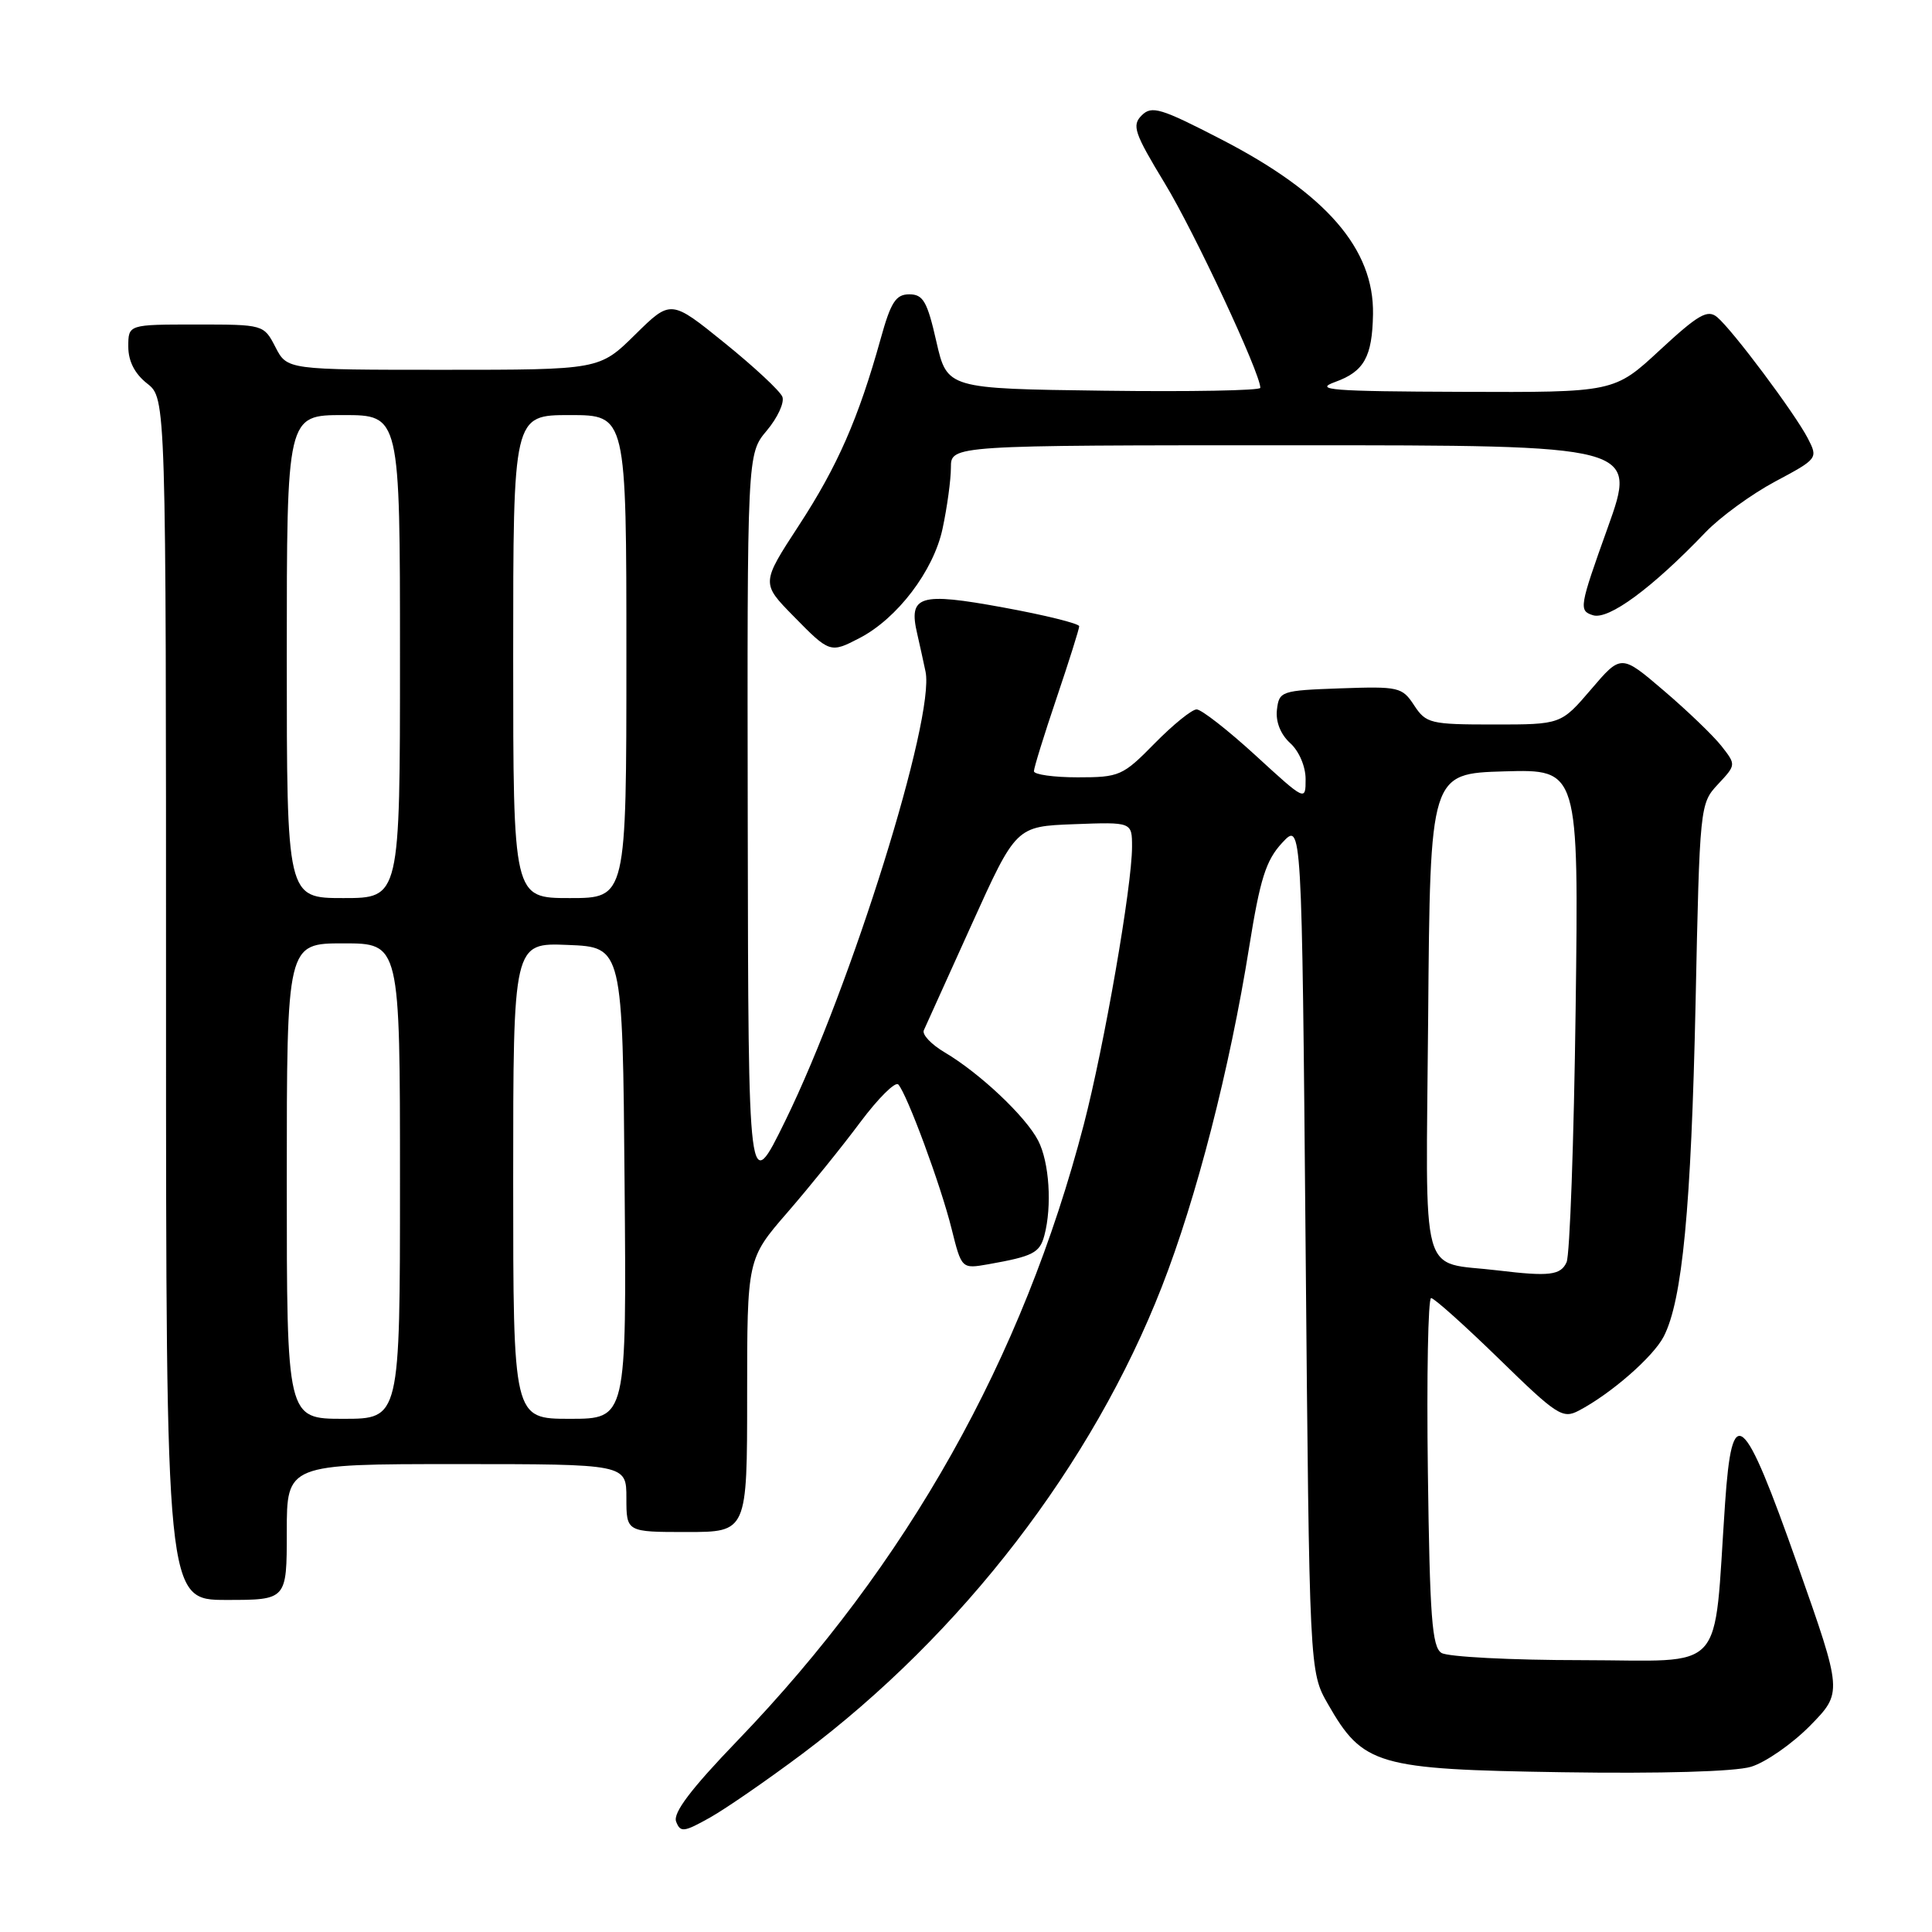 <?xml version="1.0" encoding="UTF-8" standalone="no"?>
<!DOCTYPE svg PUBLIC "-//W3C//DTD SVG 1.1//EN" "http://www.w3.org/Graphics/SVG/1.1/DTD/svg11.dtd" >
<svg xmlns="http://www.w3.org/2000/svg" xmlns:xlink="http://www.w3.org/1999/xlink" version="1.1" viewBox="0 0 256 256">
 <g >
 <path fill="currentColor"
d=" M 106.34 232.37 C 127.47 216.51 144.74 194.08 153.95 170.50 C 158.53 158.79 162.95 141.61 165.52 125.50 C 166.97 116.45 167.74 114.00 169.89 111.68 C 172.50 108.87 172.50 108.87 173.00 165.18 C 173.50 221.50 173.50 221.50 175.96 225.80 C 180.61 233.92 182.44 234.45 207.00 234.83 C 220.08 235.03 229.87 234.75 232.01 234.11 C 233.94 233.53 237.46 231.08 239.84 228.67 C 244.15 224.27 244.15 224.27 238.20 207.39 C 230.96 186.86 229.51 185.63 228.58 199.20 C 227.00 222.20 229.00 220.00 209.65 219.98 C 200.22 219.98 191.82 219.54 191.00 219.02 C 189.75 218.24 189.45 214.20 189.20 195.04 C 189.03 182.37 189.23 172.00 189.63 172.00 C 190.03 172.00 194.08 175.63 198.63 180.06 C 206.29 187.54 207.06 188.04 209.19 186.92 C 213.46 184.68 219.05 179.80 220.45 177.10 C 222.92 172.32 224.09 160.05 224.67 133.00 C 225.22 106.73 225.25 106.48 227.64 103.92 C 230.05 101.34 230.05 101.34 228.10 98.85 C 227.02 97.48 223.59 94.18 220.47 91.52 C 214.81 86.68 214.81 86.68 210.83 91.34 C 206.84 96.00 206.84 96.00 197.95 96.00 C 189.52 96.00 188.96 95.86 187.38 93.46 C 185.80 91.04 185.34 90.94 177.61 91.21 C 169.75 91.49 169.49 91.58 169.20 94.05 C 169.02 95.64 169.68 97.30 170.95 98.46 C 172.13 99.52 173.00 101.56 173.00 103.24 C 173.00 106.17 172.99 106.17 166.36 100.09 C 162.70 96.74 159.19 94.00 158.56 94.00 C 157.93 94.00 155.43 96.03 153.00 98.50 C 148.77 102.81 148.34 103.00 142.79 103.00 C 139.61 103.00 137.00 102.63 137.00 102.19 C 137.00 101.74 138.35 97.38 140.00 92.50 C 141.65 87.62 143.00 83.33 143.00 82.98 C 143.00 82.63 138.46 81.50 132.92 80.49 C 121.81 78.45 120.34 78.90 121.54 84.00 C 121.86 85.38 122.35 87.63 122.64 89.00 C 123.90 95.11 112.82 130.59 104.06 148.50 C 99.16 158.50 99.16 158.50 99.08 109.33 C 99.00 60.15 99.00 60.15 101.60 57.06 C 103.03 55.36 103.96 53.35 103.67 52.58 C 103.38 51.82 99.93 48.61 96.01 45.44 C 88.89 39.68 88.89 39.68 84.16 44.34 C 79.43 49.00 79.43 49.00 58.74 49.00 C 38.05 49.00 38.05 49.00 36.50 46.00 C 34.95 43.00 34.93 43.00 25.97 43.00 C 17.00 43.00 17.00 43.00 17.00 45.93 C 17.00 47.86 17.85 49.52 19.50 50.82 C 22.00 52.79 22.00 52.79 22.00 132.39 C 22.00 212.00 22.00 212.00 30.00 212.00 C 38.00 212.00 38.00 212.00 38.00 203.00 C 38.00 194.00 38.00 194.00 60.50 194.00 C 83.00 194.00 83.00 194.00 83.00 198.50 C 83.00 203.00 83.00 203.00 91.00 203.00 C 99.00 203.00 99.00 203.00 99.00 184.90 C 99.00 166.81 99.00 166.81 104.34 160.65 C 107.27 157.27 111.62 151.89 113.99 148.70 C 116.37 145.52 118.63 143.27 119.03 143.70 C 120.20 145.00 124.67 157.08 126.09 162.82 C 127.42 168.14 127.42 168.14 130.96 167.52 C 136.88 166.47 137.76 166.02 138.38 163.72 C 139.42 159.82 139.04 153.99 137.56 151.13 C 135.91 147.93 129.81 142.18 125.15 139.43 C 123.40 138.39 122.16 137.09 122.41 136.52 C 122.66 135.96 125.51 129.65 128.75 122.50 C 134.63 109.50 134.63 109.50 142.32 109.21 C 150.00 108.92 150.00 108.92 150.00 112.21 C 150.00 117.40 146.32 138.57 143.61 149.00 C 135.53 180.04 120.25 207.23 97.74 230.62 C 91.55 237.05 89.15 240.22 89.59 241.37 C 90.15 242.84 90.62 242.78 94.09 240.83 C 96.22 239.63 101.73 235.82 106.34 232.37 Z  M 113.87 84.56 C 118.89 81.97 123.70 75.64 124.89 70.07 C 125.50 67.23 126.00 63.57 126.00 61.95 C 126.00 59.00 126.00 59.00 171.47 59.00 C 216.94 59.00 216.94 59.00 213.02 69.95 C 209.26 80.44 209.18 80.92 211.07 81.52 C 213.14 82.18 218.91 77.93 226.00 70.52 C 227.93 68.51 232.07 65.49 235.21 63.81 C 240.87 60.79 240.91 60.73 239.55 58.09 C 237.82 54.75 229.56 43.71 227.53 42.02 C 226.26 40.97 225.04 41.67 219.95 46.38 C 213.89 52.00 213.89 52.00 193.69 51.92 C 176.42 51.86 173.99 51.67 176.92 50.61 C 180.75 49.23 181.83 47.29 181.93 41.65 C 182.09 32.99 175.72 25.64 161.85 18.48 C 153.80 14.32 152.61 13.96 151.28 15.29 C 149.95 16.62 150.30 17.63 154.35 24.31 C 158.28 30.78 167.00 49.45 167.00 51.39 C 167.00 51.75 157.66 51.92 146.25 51.77 C 125.50 51.50 125.50 51.50 124.07 45.25 C 122.87 39.95 122.32 39.00 120.49 39.00 C 118.70 39.00 118.04 40.03 116.69 44.90 C 113.76 55.42 110.98 61.77 105.87 69.60 C 100.86 77.28 100.86 77.28 105.14 81.64 C 109.93 86.53 110.02 86.56 113.87 84.56 Z  M 38.00 156.50 C 38.00 125.00 38.00 125.00 45.50 125.00 C 53.00 125.00 53.00 125.00 53.00 156.50 C 53.00 188.00 53.00 188.00 45.50 188.00 C 38.00 188.00 38.00 188.00 38.00 156.50 Z  M 68.00 156.46 C 68.00 124.91 68.00 124.91 75.25 125.21 C 82.50 125.50 82.50 125.50 82.76 156.75 C 83.03 188.00 83.03 188.00 75.51 188.00 C 68.00 188.00 68.00 188.00 68.00 156.46 Z  M 198.50 168.34 C 187.97 167.06 188.94 170.59 189.24 134.70 C 189.50 102.50 189.50 102.50 199.34 102.21 C 209.19 101.93 209.19 101.93 208.78 133.71 C 208.55 151.20 208.01 166.29 207.58 167.25 C 206.80 168.98 205.28 169.16 198.50 168.34 Z  M 38.00 87.00 C 38.00 55.00 38.00 55.00 45.50 55.00 C 53.00 55.00 53.00 55.00 53.00 87.00 C 53.00 119.00 53.00 119.00 45.50 119.00 C 38.00 119.00 38.00 119.00 38.00 87.00 Z  M 68.00 87.00 C 68.00 55.00 68.00 55.00 75.50 55.00 C 83.00 55.00 83.00 55.00 83.00 87.00 C 83.00 119.00 83.00 119.00 75.50 119.00 C 68.00 119.00 68.00 119.00 68.00 87.00 Z "/>
</g>
</svg>